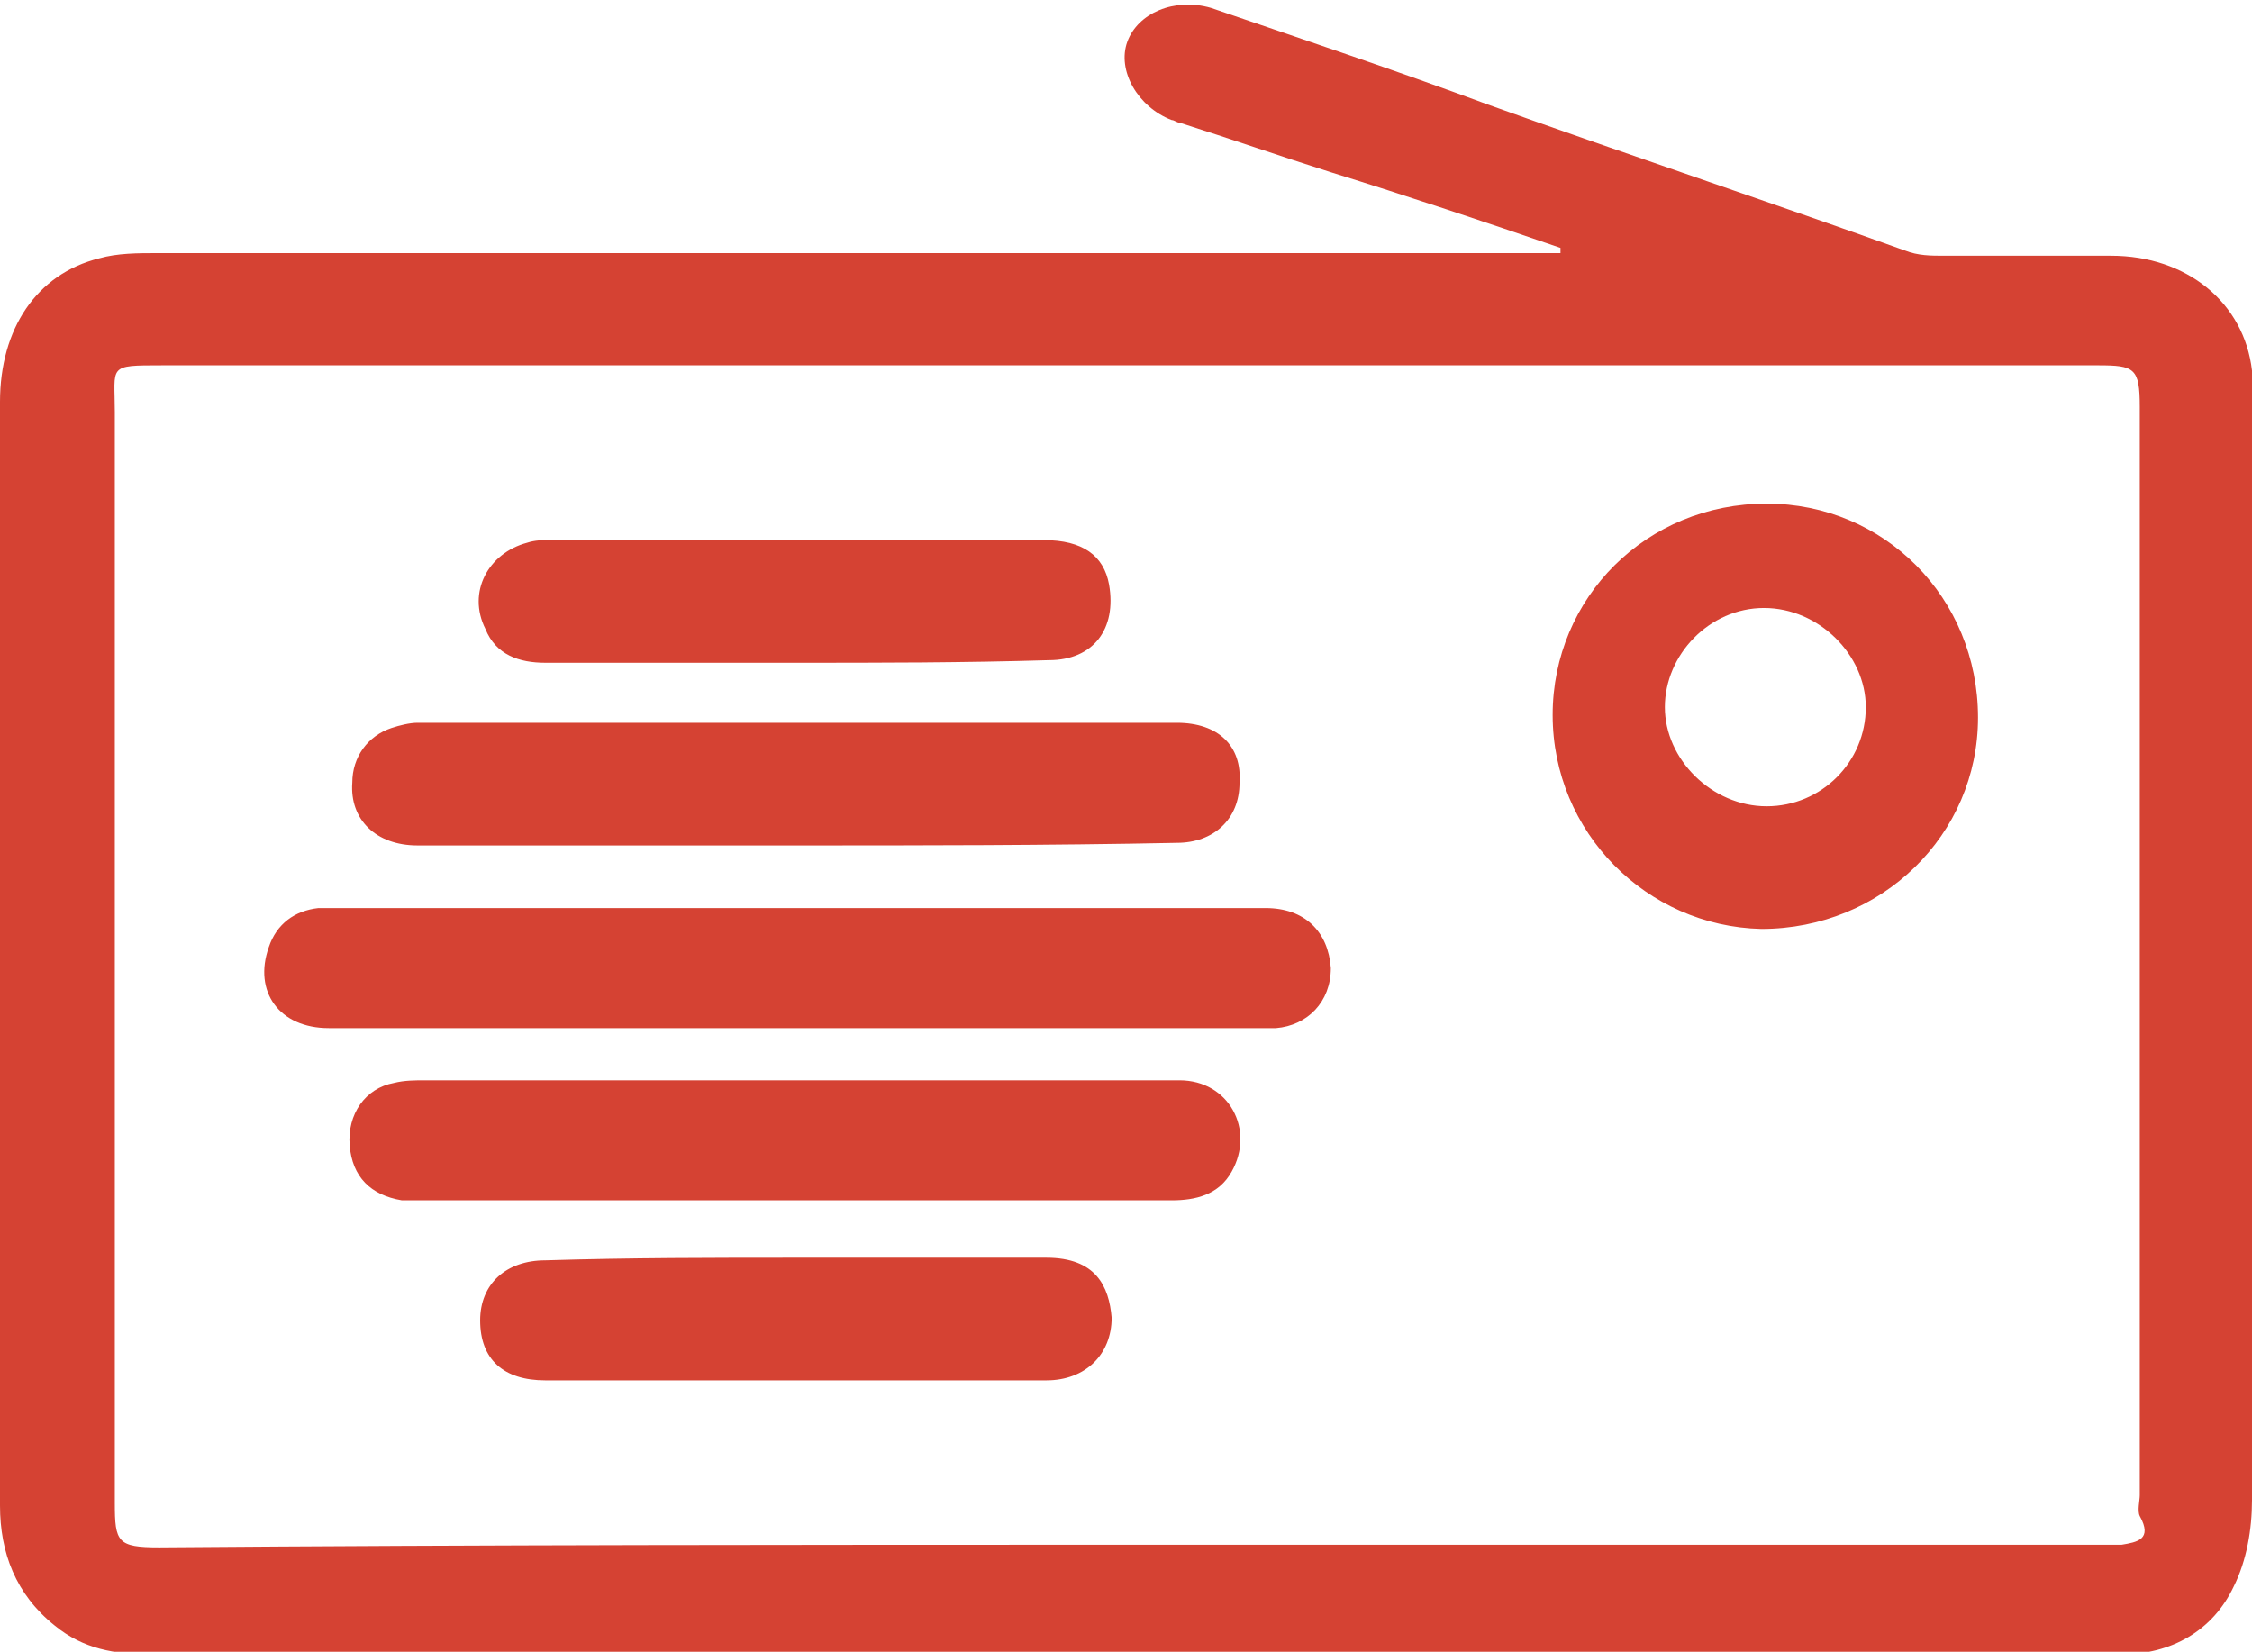 <svg xmlns="http://www.w3.org/2000/svg" viewBox="0 0 86.3 63.3">
    <g fill="#D54233">
        <path d="M59.8 9.5c-2.9-1-5.9-2-8.8-2.9-1.9-.6-3.9-1.3-5.8-1.9-.1 0-.2-.1-.3-.1-1.3-.5-2.1-1.9-1.7-3C43.6.5 45-.1 46.4.3 49.9 1.5 53.5 2.7 57 4c5.3 1.9 10.7 3.7 16 5.6.5.2 1 .2 1.5.2h6.4c2.9 0 5.1 1.8 5.4 4.4.1.6 0 1.1 0 1.7v41.6c0 1.1-.2 2.3-.7 3.3-.8 1.7-2.4 2.6-4.3 2.6H5.8c-1.4 0-2.6-.2-3.7-1.1C.6 61.1 0 59.5 0 57.7V15.4c0-2.8 1.4-4.9 3.8-5.5.7-.2 1.5-.2 2.2-.2h53.8v-.2zM43.3 59.2h38c.6-.1 1.2-.2.7-1.1-.1-.2 0-.6 0-.8V15.6c0-1.5-.2-1.6-1.6-1.6H6.2c-2.1 0-1.8 0-1.8 1.8v41.8c0 1.5.1 1.7 1.7 1.7 12.4-.1 24.8-.1 37.2-.1z"/>
        <path d="M30.5 39.4H12.6c-1.9 0-2.9-1.4-2.3-3.1.3-.9 1-1.4 1.9-1.5h36.3c1.5 0 2.4.9 2.5 2.3 0 1.3-.9 2.2-2.1 2.3H30.5zm29-12c0-4.5 3.6-8.1 8.2-8.1 4.5 0 8.1 3.6 8.1 8.2 0 4.5-3.7 8.1-8.3 8.1-4.4-.1-8-3.7-8-8.2zm8.1-4.1c-2.1 0-3.8 1.8-3.8 3.8 0 2 1.8 3.8 3.9 3.8 2.1 0 3.8-1.7 3.8-3.8 0-2-1.8-3.8-3.9-3.8zm-37 18.1h14.6c1.9 0 2.9 1.9 2 3.5-.5.9-1.4 1.1-2.3 1.1H15.4c-1.2-.2-1.9-.9-2-2.1-.1-1.2.6-2.2 1.7-2.4.4-.1.8-.1 1.2-.1h14.3zm-.1-9H16c-1.6 0-2.6-1-2.5-2.4 0-1 .6-1.8 1.5-2.1.3-.1.7-.2 1-.2h29.1c1.6 0 2.5.9 2.4 2.3 0 1.4-1 2.3-2.4 2.3-4.9.1-9.8.1-14.6.1zm.1 15.8h9.5c1.9 0 2.4 1.1 2.5 2.3 0 1.4-1 2.4-2.5 2.4H20.9c-1.6 0-2.5-.8-2.5-2.3 0-1.4 1-2.3 2.5-2.3 3.2-.1 6.5-.1 9.7-.1zm-.1-22.8h-9.6c-1 0-1.9-.3-2.3-1.3-.7-1.4.1-2.9 1.6-3.3.3-.1.6-.1.8-.1h19c1.5 0 2.3.6 2.5 1.7.3 1.7-.6 2.9-2.3 2.9-3.3.1-6.5.1-9.7.1z"/>
    </g>
</svg>
